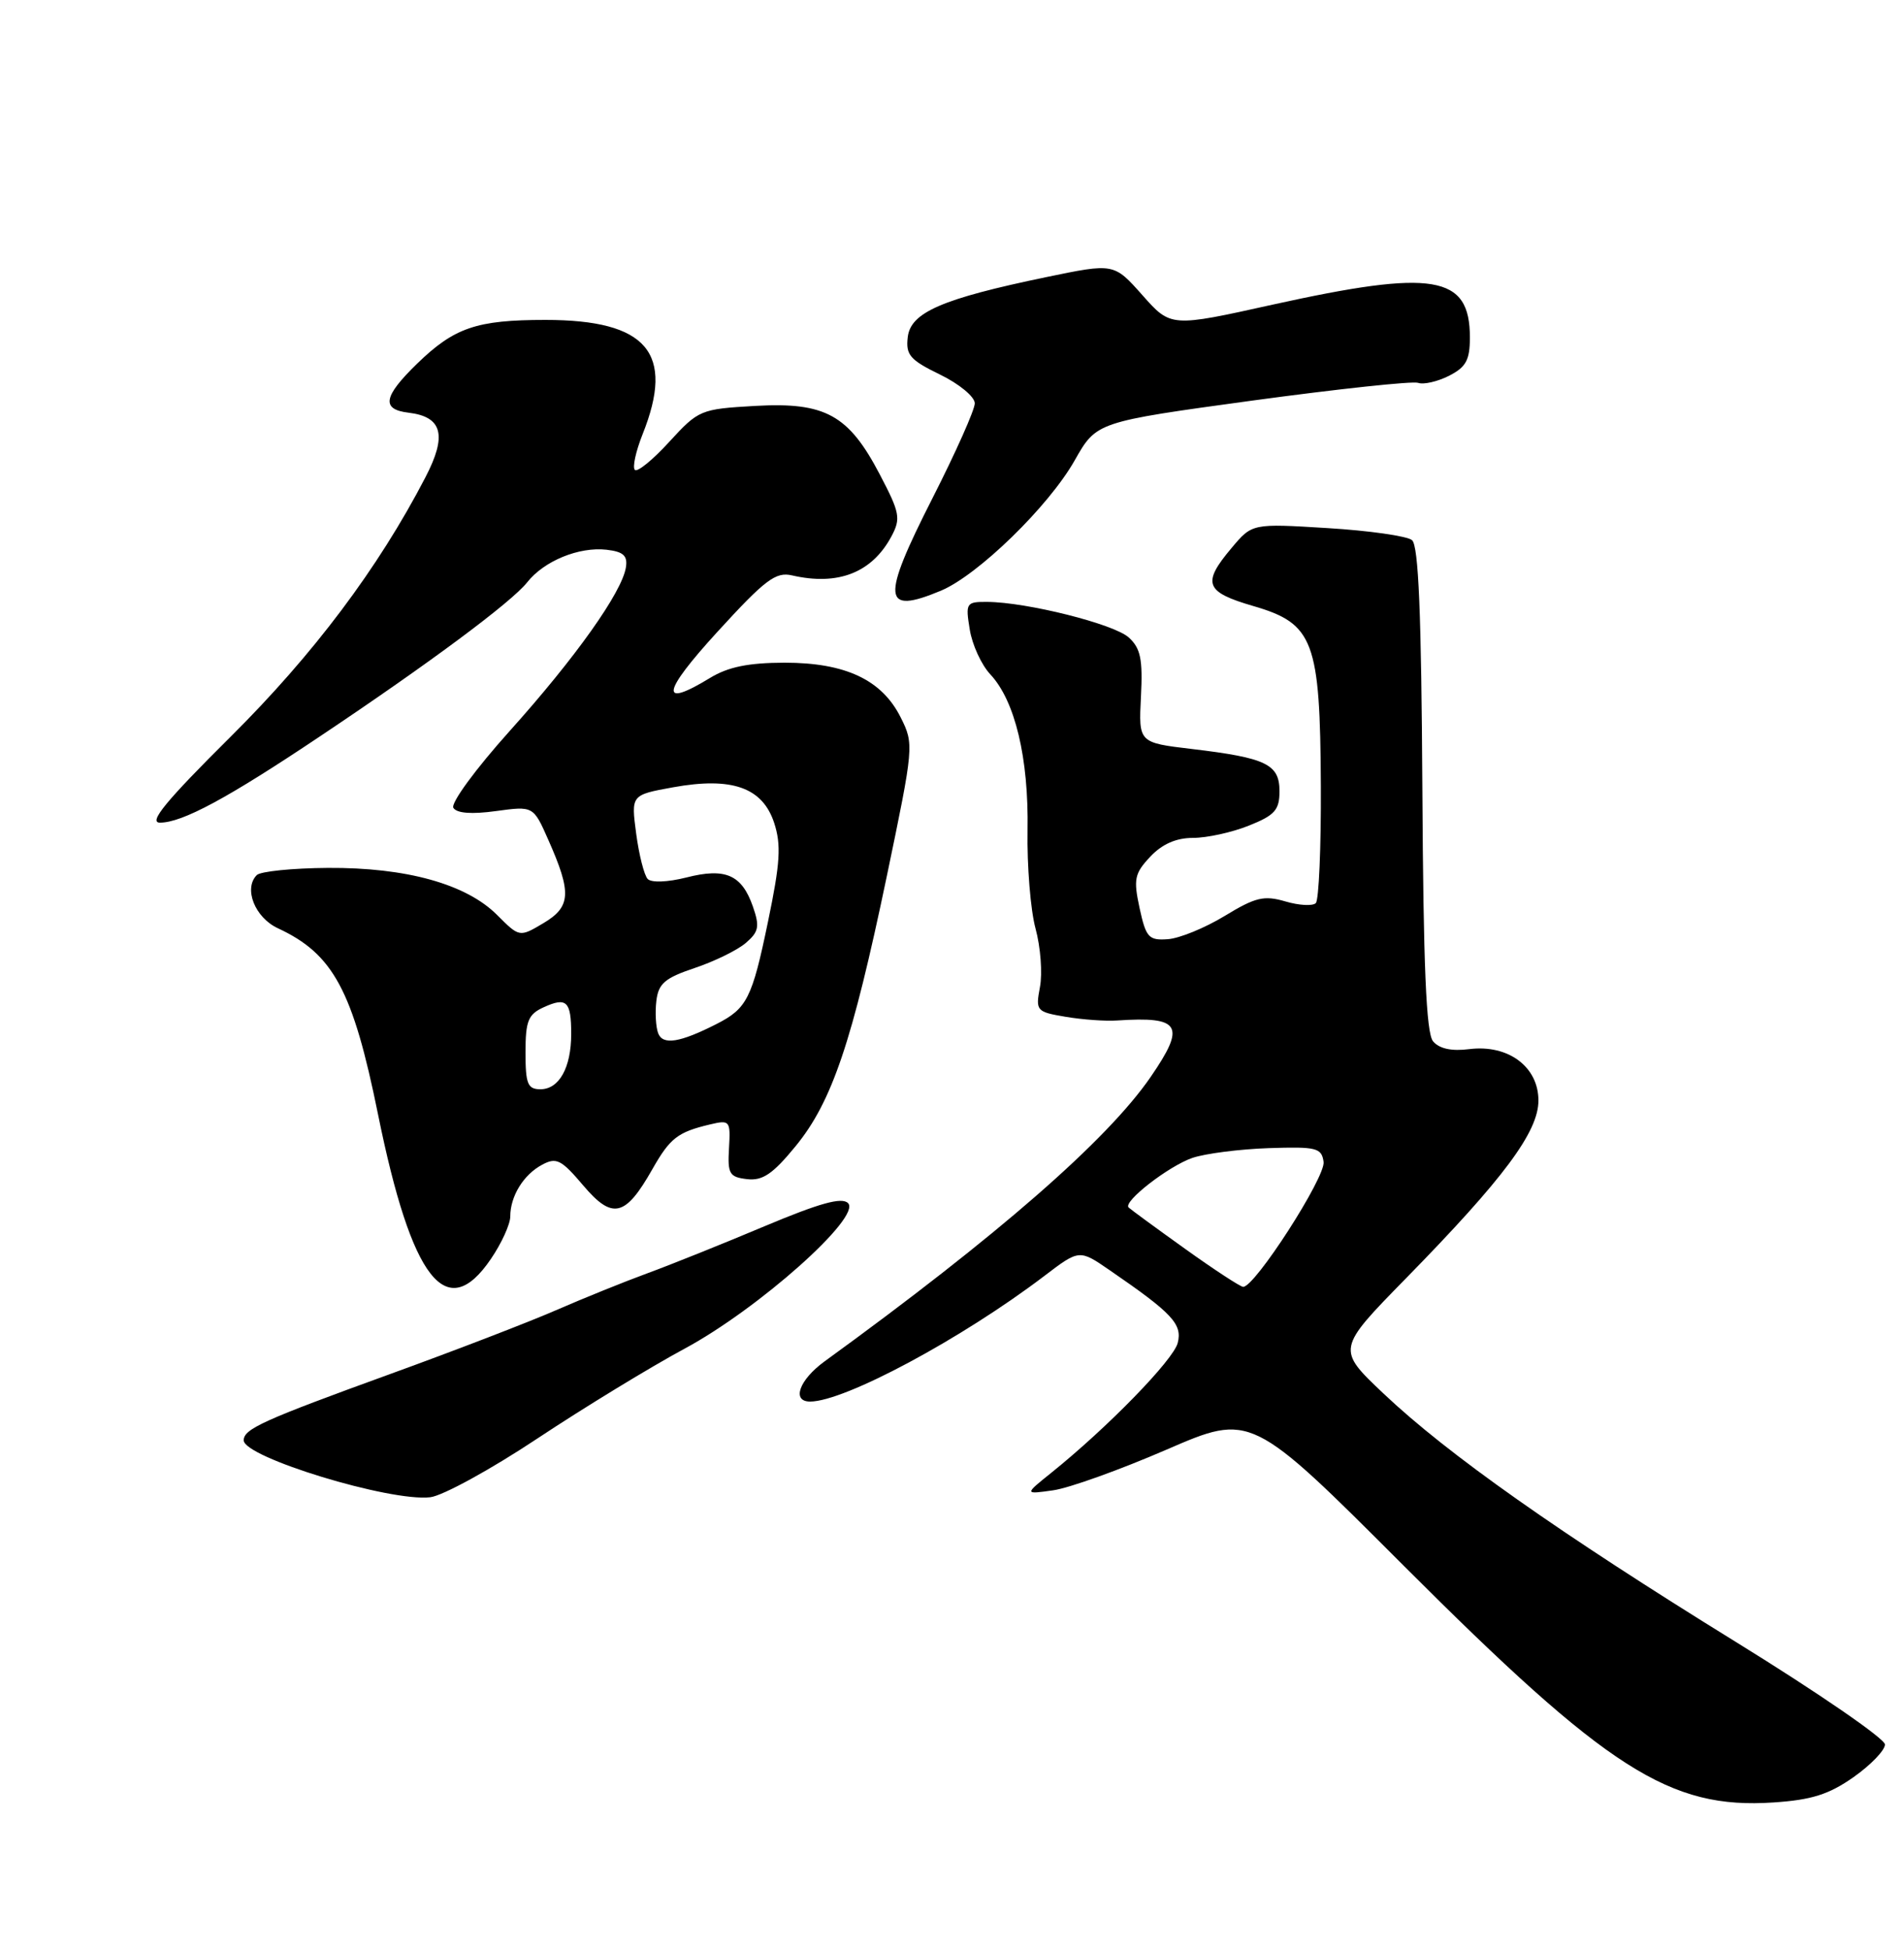 <?xml version="1.0" encoding="UTF-8" standalone="no"?>
<!DOCTYPE svg PUBLIC "-//W3C//DTD SVG 1.1//EN" "http://www.w3.org/Graphics/SVG/1.1/DTD/svg11.dtd" >
<svg xmlns="http://www.w3.org/2000/svg" xmlns:xlink="http://www.w3.org/1999/xlink" version="1.1" viewBox="0 0 250 256">
 <g >
 <path fill="currentColor"
d=" M 243.37 233.31 C 245.64 231.71 247.50 229.78 247.50 229.02 C 247.50 228.26 238.70 222.21 227.94 215.57 C 204.72 201.23 190.08 190.92 181.66 182.95 C 175.50 177.12 175.50 177.12 184.62 167.81 C 197.43 154.73 202.00 148.60 202.00 144.48 C 202.00 140.05 198.04 137.10 192.94 137.73 C 190.59 138.03 188.98 137.68 188.16 136.70 C 187.26 135.61 186.89 126.86 186.76 103.56 C 186.63 80.55 186.26 71.63 185.40 70.91 C 184.74 70.37 179.75 69.66 174.31 69.33 C 164.41 68.72 164.41 68.72 161.71 71.94 C 157.79 76.59 158.22 77.72 164.59 79.57 C 172.49 81.87 173.34 84.13 173.43 103.16 C 173.47 111.22 173.17 118.15 172.77 118.56 C 172.36 118.97 170.56 118.87 168.77 118.34 C 165.96 117.52 164.84 117.79 160.80 120.25 C 158.22 121.82 154.85 123.20 153.33 123.30 C 150.83 123.48 150.47 123.08 149.63 119.22 C 148.81 115.42 148.96 114.67 151.03 112.47 C 152.59 110.81 154.43 110.00 156.65 110.00 C 158.47 110.00 161.77 109.28 163.98 108.39 C 167.39 107.03 168.00 106.34 168.00 103.87 C 168.00 100.33 166.26 99.49 156.50 98.33 C 149.50 97.50 149.50 97.50 149.81 91.46 C 150.06 86.53 149.76 85.10 148.21 83.69 C 146.26 81.92 134.82 79.05 129.62 79.02 C 126.86 79.00 126.76 79.16 127.33 82.64 C 127.65 84.65 128.87 87.29 130.02 88.52 C 133.28 91.99 135.08 99.51 134.92 109.00 C 134.84 113.67 135.31 119.48 135.97 121.91 C 136.63 124.33 136.89 127.78 136.55 129.57 C 135.96 132.71 136.07 132.84 139.93 133.49 C 142.12 133.86 145.17 134.08 146.70 133.97 C 155.04 133.42 155.74 134.61 151.08 141.39 C 145.36 149.70 130.98 162.24 108.25 178.74 C 104.93 181.16 103.91 184.00 106.37 184.00 C 110.89 184.00 126.25 175.77 137.11 167.52 C 141.72 164.01 141.72 164.01 145.71 166.76 C 153.94 172.41 155.26 173.83 154.64 176.30 C 154.08 178.53 145.42 187.42 138.00 193.38 C 134.50 196.19 134.50 196.19 138.29 195.65 C 140.37 195.36 147.07 192.95 153.17 190.31 C 164.27 185.50 164.27 185.50 184.38 205.62 C 211.11 232.35 219.23 237.54 232.87 236.63 C 237.86 236.30 240.14 235.58 243.37 233.31 Z  M 70.56 188.85 C 76.65 184.81 85.35 179.50 89.90 177.05 C 99.58 171.84 113.16 159.76 111.35 157.95 C 110.53 157.13 107.61 157.95 100.37 160.99 C 94.94 163.28 88.03 166.05 85.00 167.16 C 81.97 168.27 76.58 170.45 73.00 172.01 C 69.42 173.57 59.66 177.33 51.30 180.36 C 34.53 186.45 32.00 187.59 32.00 189.09 C 32.00 191.32 51.25 197.19 56.50 196.56 C 58.15 196.36 64.48 192.89 70.56 188.85 Z  M 64.46 165.27 C 65.86 163.22 67.00 160.71 67.00 159.70 C 67.00 157.04 68.74 154.21 71.18 152.91 C 73.05 151.90 73.70 152.23 76.58 155.63 C 80.42 160.16 82.11 159.76 85.66 153.49 C 87.98 149.41 88.97 148.63 93.22 147.62 C 95.84 147.00 95.93 147.12 95.72 150.74 C 95.52 154.11 95.77 154.53 98.09 154.80 C 100.13 155.04 101.47 154.13 104.46 150.48 C 109.24 144.65 111.89 136.81 116.44 115.03 C 119.99 98.00 120.02 97.69 118.27 94.20 C 115.80 89.25 111.03 87.00 103.02 87.00 C 98.27 87.01 95.61 87.55 93.23 89.00 C 86.56 93.07 86.89 90.95 94.17 82.98 C 100.47 76.09 101.85 75.04 104.00 75.54 C 110.05 76.93 114.50 75.18 117.05 70.41 C 118.30 68.07 118.16 67.32 115.52 62.29 C 111.42 54.45 108.36 52.77 99.15 53.29 C 91.98 53.70 91.72 53.81 87.88 58.00 C 85.73 60.36 83.69 62.02 83.36 61.69 C 83.02 61.36 83.48 59.26 84.37 57.02 C 88.65 46.32 84.98 42.00 71.61 42.00 C 62.58 42.00 59.65 43.00 54.75 47.76 C 50.32 52.07 50.03 53.75 53.65 54.18 C 58.09 54.71 58.73 57.15 55.86 62.66 C 49.67 74.59 41.16 85.92 30.25 96.75 C 21.77 105.17 19.45 108.00 21.00 108.00 C 23.93 108.00 29.86 104.81 42.00 96.68 C 56.38 87.07 67.16 79.05 69.22 76.45 C 71.43 73.64 76.02 71.76 79.64 72.17 C 81.86 72.43 82.43 72.95 82.18 74.50 C 81.66 77.76 75.56 86.35 66.93 95.96 C 62.43 100.97 59.16 105.44 59.53 106.06 C 59.98 106.77 61.93 106.92 65.12 106.48 C 70.03 105.81 70.03 105.81 72.00 110.27 C 75.08 117.22 74.97 119.04 71.36 121.19 C 68.21 123.06 68.21 123.06 65.27 120.12 C 61.22 116.06 53.34 113.87 43.05 113.94 C 38.40 113.97 34.20 114.40 33.72 114.88 C 31.95 116.65 33.47 120.47 36.50 121.87 C 43.76 125.24 46.34 130.04 49.63 146.27 C 54.05 168.05 58.61 173.89 64.46 165.27 Z  M 123.54 77.55 C 128.41 75.51 137.70 66.47 141.11 60.44 C 143.97 55.39 143.97 55.39 164.43 52.59 C 175.69 51.06 185.48 50.01 186.20 50.26 C 186.91 50.52 188.74 50.10 190.25 49.34 C 192.49 48.20 193.00 47.28 193.00 44.30 C 193.00 36.11 188.26 35.32 167.12 39.99 C 153.73 42.96 153.73 42.96 150.00 38.75 C 146.26 34.54 146.26 34.54 137.38 36.38 C 123.70 39.22 119.56 41.01 119.19 44.26 C 118.91 46.60 119.49 47.26 123.44 49.18 C 125.95 50.40 128.00 52.10 127.99 52.95 C 127.99 53.80 125.49 59.40 122.44 65.40 C 115.67 78.71 115.85 80.76 123.54 77.55 Z  M 155.55 163.91 C 151.73 161.18 148.42 158.75 148.19 158.52 C 147.42 157.76 153.45 153.08 156.57 152.01 C 158.26 151.44 162.76 150.86 166.57 150.73 C 172.87 150.52 173.53 150.69 173.79 152.53 C 174.08 154.52 164.71 169.06 163.22 168.94 C 162.83 168.91 159.37 166.65 155.55 163.91 Z  M 69.00 138.16 C 69.00 134.02 69.35 133.16 71.40 132.23 C 74.40 130.86 75.00 131.45 75.00 135.73 C 75.00 140.16 73.42 143.00 70.96 143.00 C 69.28 143.00 69.00 142.30 69.00 138.16 Z  M 86.42 135.65 C 86.11 134.84 86.00 132.93 86.18 131.41 C 86.45 129.12 87.29 128.40 91.22 127.08 C 93.82 126.21 96.84 124.73 97.93 123.79 C 99.63 122.33 99.77 121.64 98.86 119.02 C 97.40 114.83 95.25 113.89 90.12 115.20 C 87.65 115.82 85.52 115.90 85.04 115.39 C 84.58 114.90 83.90 112.22 83.53 109.43 C 82.86 104.36 82.86 104.36 88.37 103.36 C 96.10 101.96 100.12 103.38 101.65 108.03 C 102.59 110.92 102.45 113.27 100.84 121.00 C 98.75 131.09 98.08 132.40 94.07 134.44 C 89.27 136.88 87.03 137.24 86.42 135.65 Z "/>
</g>
</svg>